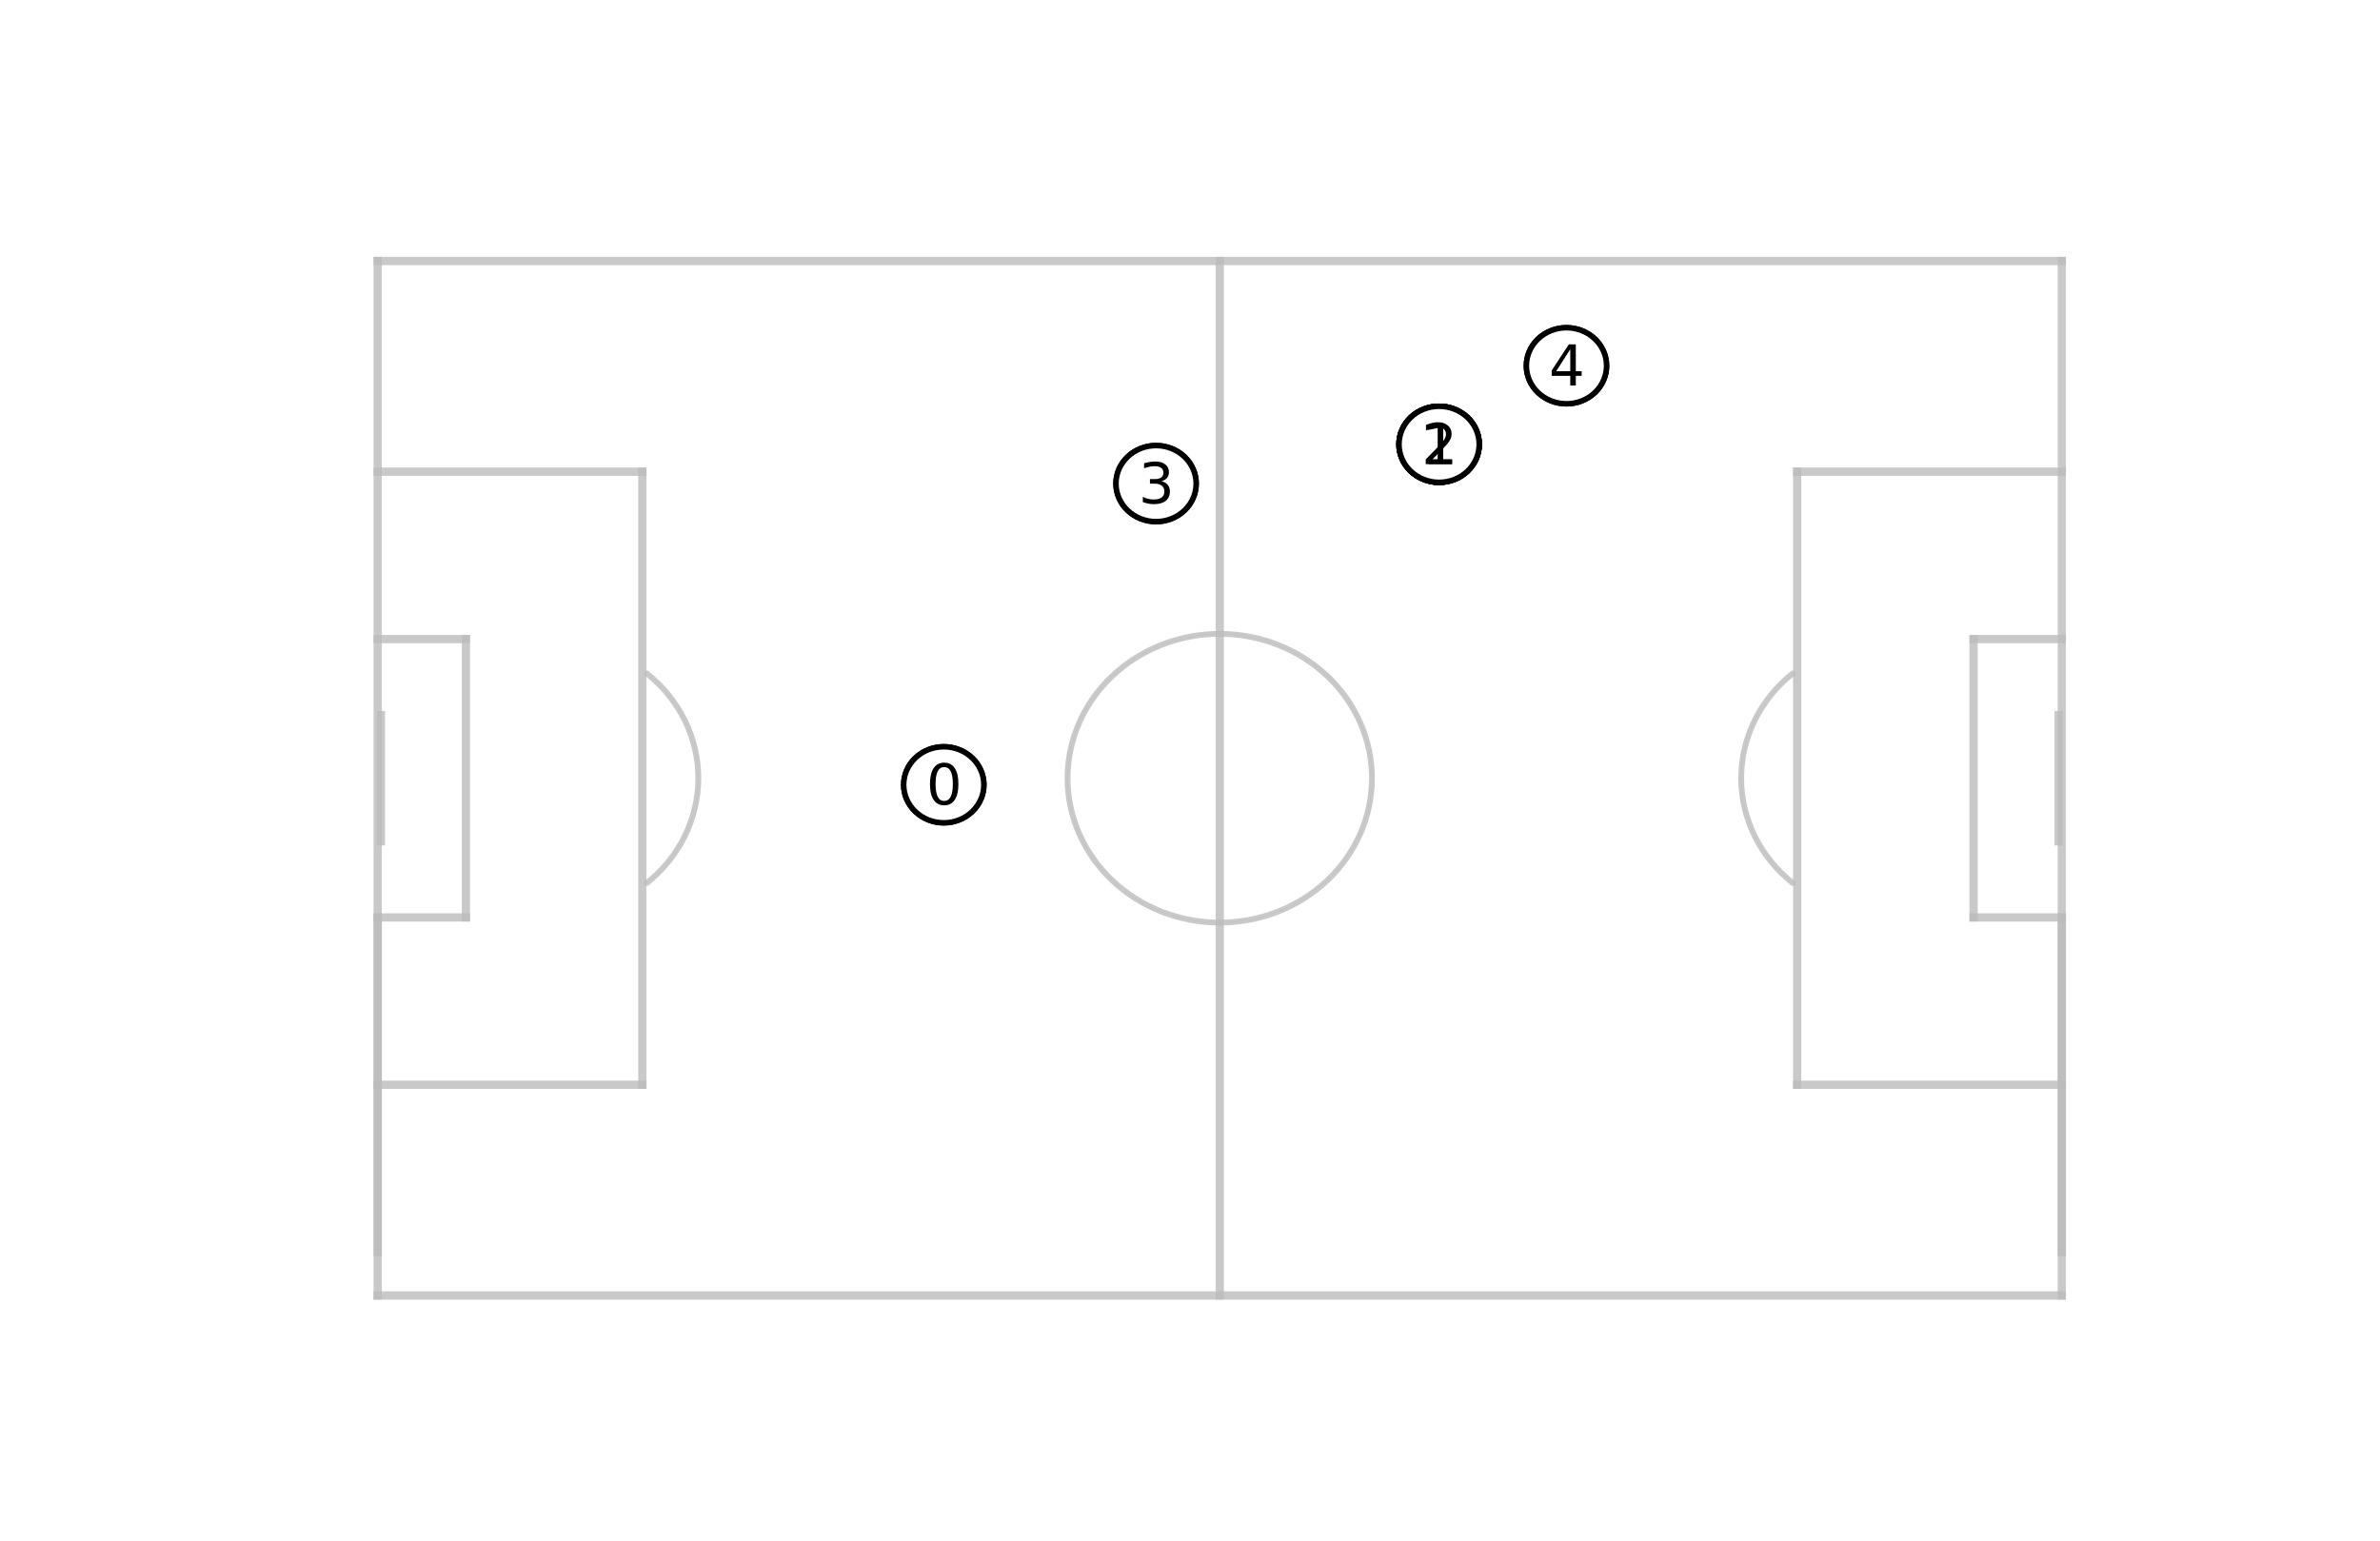 <svg xmlns="http://www.w3.org/2000/svg" xmlns:dc="http://purl.org/dc/elements/1.1/" xmlns:ns2="http://creativecommons.org/ns#" xmlns:ns4="http://www.w3.org/1999/xlink" xmlns:rdf="http://www.w3.org/1999/02/22-rdf-syntax-ns#" width="432pt" height="279.771pt" viewBox="0 0 432 279.771" version="1.1" onload="init(event)">
 <script type="text/ecmascript">
        

        function init(event) {
            if ( window.svgDocument == null ) {
                svgDocument = event.target.ownerDocument;
                }
            }

        function ShowTooltip(obj) {
            var cur = obj.id.split("_")[1];
            var tip = svgDocument.getElementById('mytooltip_' + cur);
            tip.setAttribute('visibility', "visible")
            }

        function HideTooltip(obj) {
            var cur = obj.id.split("_")[1];
            var tip = svgDocument.getElementById('mytooltip_' + cur);
            tip.setAttribute('visibility', "hidden")
            }

        
        </script>
 <defs>
  <style type="text/css">*{stroke-linejoin: round; stroke-linecap: butt}</style>
 </defs>
 <g id="figure_1">
  <g id="patch_1">
   <path d="M 0 279.771  L 432 279.771  L 432 0  L 0 0  z " style="fill: #ffffff" />
  </g>
  <g id="axes_1">
   <g id="patch_2">
    <path d="M 68.557 235.187  L 374.243 235.187  L 374.243 47.382  L 68.557 47.382  z " clip-path="url(#pa76ae5f6ca)" style="fill: #ffffff; stroke: #ffffff; stroke-linejoin: miter" />
   </g>
   <g id="line2d_1">
    <path d="M 68.557 235.187  L 68.557 47.382  " clip-path="url(#pa76ae5f6ca)" style="fill: none; stroke: #bcbcbc; stroke-opacity: 0.8; stroke-width: 1.5; stroke-linecap: square" />
   </g>
   <g id="line2d_2">
    <path d="M 374.243 235.187  L 374.243 47.382  " clip-path="url(#pa76ae5f6ca)" style="fill: none; stroke: #bcbcbc; stroke-opacity: 0.8; stroke-width: 1.5; stroke-linecap: square" />
   </g>
   <g id="line2d_3">
    <path d="M 68.557 47.382  L 374.243 47.382  " clip-path="url(#pa76ae5f6ca)" style="fill: none; stroke: #bcbcbc; stroke-opacity: 0.8; stroke-width: 1.5; stroke-linecap: square" />
   </g>
   <g id="line2d_4">
    <path d="M 68.557 235.187  L 374.243 235.187  " clip-path="url(#pa76ae5f6ca)" style="fill: none; stroke: #bcbcbc; stroke-opacity: 0.8; stroke-width: 1.5; stroke-linecap: square" />
   </g>
   <g id="line2d_5">
    <path d="M 221.4 235.187  L 221.4 47.382  " clip-path="url(#pa76ae5f6ca)" style="fill: none; stroke: #bcbcbc; stroke-opacity: 0.8; stroke-width: 1.5; stroke-linecap: square" />
   </g>
   <g id="line2d_6">
    <path d="M 68.557 166.555  L 68.557 227.316  " clip-path="url(#pa76ae5f6ca)" style="fill: none; stroke: #bcbcbc; stroke-opacity: 0.8; stroke-width: 1.5; stroke-linecap: square" />
   </g>
   <g id="line2d_7">
    <path d="M 68.557 196.936  L 116.593 196.936  " clip-path="url(#pa76ae5f6ca)" style="fill: none; stroke: #bcbcbc; stroke-opacity: 0.8; stroke-width: 1.5; stroke-linecap: square" />
   </g>
   <g id="line2d_8">
    <path d="M 68.557 85.633  L 116.593 85.633  " clip-path="url(#pa76ae5f6ca)" style="fill: none; stroke: #bcbcbc; stroke-opacity: 0.8; stroke-width: 1.5; stroke-linecap: square" />
   </g>
   <g id="line2d_9">
    <path d="M 116.593 196.936  L 116.593 85.633  " clip-path="url(#pa76ae5f6ca)" style="fill: none; stroke: #bcbcbc; stroke-opacity: 0.8; stroke-width: 1.5; stroke-linecap: square" />
   </g>
   <g id="line2d_10">
    <path d="M 68.557 166.555  L 84.569 166.555  " clip-path="url(#pa76ae5f6ca)" style="fill: none; stroke: #bcbcbc; stroke-opacity: 0.8; stroke-width: 1.5; stroke-linecap: square" />
   </g>
   <g id="line2d_11">
    <path d="M 68.557 116.014  L 84.569 116.014  " clip-path="url(#pa76ae5f6ca)" style="fill: none; stroke: #bcbcbc; stroke-opacity: 0.8; stroke-width: 1.5; stroke-linecap: square" />
   </g>
   <g id="line2d_12">
    <path d="M 84.569 166.555  L 84.569 116.014  " clip-path="url(#pa76ae5f6ca)" style="fill: none; stroke: #bcbcbc; stroke-opacity: 0.8; stroke-width: 1.5; stroke-linecap: square" />
   </g>
   <g id="line2d_13">
    <path d="M 69.139 152.746  L 69.139 129.823  " clip-path="url(#pa76ae5f6ca)" style="fill: none; stroke: #bcbcbc; stroke-opacity: 0.8; stroke-width: 1.5; stroke-linecap: square" />
   </g>
   <g id="line2d_14">
    <path d="M 374.243 166.555  L 374.243 227.316  " clip-path="url(#pa76ae5f6ca)" style="fill: none; stroke: #bcbcbc; stroke-opacity: 0.8; stroke-width: 1.5; stroke-linecap: square" />
   </g>
   <g id="line2d_15">
    <path d="M 374.243 196.936  L 326.207 196.936  " clip-path="url(#pa76ae5f6ca)" style="fill: none; stroke: #bcbcbc; stroke-opacity: 0.8; stroke-width: 1.5; stroke-linecap: square" />
   </g>
   <g id="line2d_16">
    <path d="M 374.243 85.633  L 326.207 85.633  " clip-path="url(#pa76ae5f6ca)" style="fill: none; stroke: #bcbcbc; stroke-opacity: 0.8; stroke-width: 1.5; stroke-linecap: square" />
   </g>
   <g id="line2d_17">
    <path d="M 326.207 196.936  L 326.207 85.633  " clip-path="url(#pa76ae5f6ca)" style="fill: none; stroke: #bcbcbc; stroke-opacity: 0.8; stroke-width: 1.5; stroke-linecap: square" />
   </g>
   <g id="line2d_18">
    <path d="M 374.243 166.555  L 358.231 166.555  " clip-path="url(#pa76ae5f6ca)" style="fill: none; stroke: #bcbcbc; stroke-opacity: 0.8; stroke-width: 1.5; stroke-linecap: square" />
   </g>
   <g id="line2d_19">
    <path d="M 374.243 116.014  L 358.231 116.014  " clip-path="url(#pa76ae5f6ca)" style="fill: none; stroke: #bcbcbc; stroke-opacity: 0.8; stroke-width: 1.5; stroke-linecap: square" />
   </g>
   <g id="line2d_20">
    <path d="M 358.231 166.555  L 358.231 116.041  " clip-path="url(#pa76ae5f6ca)" style="fill: none; stroke: #bcbcbc; stroke-opacity: 0.8; stroke-width: 1.5; stroke-linecap: square" />
   </g>
   <g id="line2d_21">
    <path d="M 373.661 152.746  L 373.661 129.823  " clip-path="url(#pa76ae5f6ca)" style="fill: none; stroke: #bcbcbc; stroke-opacity: 0.8; stroke-width: 1.5; stroke-linecap: square" />
   </g>
   <g id="mytooltip_000" visibility="hidden">
    <g id="patch_3">
     <path d="M 182.15 128.137  L 200.467 128.137  Q 204.467 128.137 204.467 124.137  L 204.467 116.394  Q 204.467 112.394 200.467 112.394  L 182.15 112.394  Q 178.15 112.394 178.15 116.394  L 178.15 124.137  Q 178.15 128.137 182.15 128.137  z " style="fill: #1a1a1a; fill-opacity: 0.92; stroke: #ffffff; stroke-linejoin: miter" />
    </g>
    
    <g style="fill: #ffffff" transform="translate(182.15 122.473) scale(0.08 -0.08)">
     <defs>
      <path id="DejaVuSans-70" d="M 1159 525  L 1159 -1331  L 581 -1331  L 581 3500  L 1159 3500  L 1159 2969  Q 1341 3281 1617 3432  Q 1894 3584 2278 3584  Q 2916 3584 3314 3078  Q 3713 2572 3713 1747  Q 3713 922 3314 415  Q 2916 -91 2278 -91  Q 1894 -91 1617 61  Q 1341 213 1159 525  z M 3116 1747  Q 3116 2381 2855 2742  Q 2594 3103 2138 3103  Q 1681 3103 1420 2742  Q 1159 2381 1159 1747  Q 1159 1113 1420 752  Q 1681 391 2138 391  Q 2594 391 2855 752  Q 3116 1113 3116 1747  z " transform="scale(0.016)" />
      <path id="DejaVuSans-61" d="M 2194 1759  Q 1497 1759 1228 1600  Q 959 1441 959 1056  Q 959 750 1161 570  Q 1363 391 1709 391  Q 2188 391 2477 730  Q 2766 1069 2766 1631  L 2766 1759  L 2194 1759  z M 3341 1997  L 3341 0  L 2766 0  L 2766 531  Q 2569 213 2275 61  Q 1981 -91 1556 -91  Q 1019 -91 701 211  Q 384 513 384 1019  Q 384 1609 779 1909  Q 1175 2209 1959 2209  L 2766 2209  L 2766 2266  Q 2766 2663 2505 2880  Q 2244 3097 1772 3097  Q 1472 3097 1187 3025  Q 903 2953 641 2809  L 641 3341  Q 956 3463 1253 3523  Q 1550 3584 1831 3584  Q 2591 3584 2966 3190  Q 3341 2797 3341 1997  z " transform="scale(0.016)" />
      <path id="DejaVuSans-73" d="M 2834 3397  L 2834 2853  Q 2591 2978 2328 3040  Q 2066 3103 1784 3103  Q 1356 3103 1142 2972  Q 928 2841 928 2578  Q 928 2378 1081 2264  Q 1234 2150 1697 2047  L 1894 2003  Q 2506 1872 2764 1633  Q 3022 1394 3022 966  Q 3022 478 2636 193  Q 2250 -91 1575 -91  Q 1294 -91 989 -36  Q 684 19 347 128  L 347 722  Q 666 556 975 473  Q 1284 391 1588 391  Q 1994 391 2212 530  Q 2431 669 2431 922  Q 2431 1156 2273 1281  Q 2116 1406 1581 1522  L 1381 1569  Q 847 1681 609 1914  Q 372 2147 372 2553  Q 372 3047 722 3315  Q 1072 3584 1716 3584  Q 2034 3584 2315 3537  Q 2597 3491 2834 3397  z " transform="scale(0.016)" />
     </defs>
     <use ns4:href="#DejaVuSans-70" />
     <use ns4:href="#DejaVuSans-61" x="63.477" />
     <use ns4:href="#DejaVuSans-73" x="124.756" />
     <use ns4:href="#DejaVuSans-73" x="176.855" />
    </g>
   </g>
   <g id="mytooltip_001" visibility="hidden">
    <g id="patch_4">
     <path d="M 267.27 66.328  L 295.163 66.328  Q 299.163 66.328 299.163 62.328  L 299.163 54.585  Q 299.163 50.585 295.163 50.585  L 267.27 50.585  Q 263.27 50.585 263.27 54.585  L 263.27 62.328  Q 263.27 66.328 267.27 66.328  z " style="fill: #1a1a1a; fill-opacity: 0.92; stroke: #ffffff; stroke-linejoin: miter" />
    </g>
    
    <g style="fill: #ffffff" transform="translate(267.27 60.664) scale(0.08 -0.08)">
     <defs>
      <path id="DejaVuSans-64" d="M 2906 2969  L 2906 4863  L 3481 4863  L 3481 0  L 2906 0  L 2906 525  Q 2725 213 2448 61  Q 2172 -91 1784 -91  Q 1150 -91 751 415  Q 353 922 353 1747  Q 353 2572 751 3078  Q 1150 3584 1784 3584  Q 2172 3584 2448 3432  Q 2725 3281 2906 2969  z M 947 1747  Q 947 1113 1208 752  Q 1469 391 1925 391  Q 2381 391 2643 752  Q 2906 1113 2906 1747  Q 2906 2381 2643 2742  Q 2381 3103 1925 3103  Q 1469 3103 1208 2742  Q 947 2381 947 1747  z " transform="scale(0.016)" />
      <path id="DejaVuSans-72" d="M 2631 2963  Q 2534 3019 2420 3045  Q 2306 3072 2169 3072  Q 1681 3072 1420 2755  Q 1159 2438 1159 1844  L 1159 0  L 581 0  L 581 3500  L 1159 3500  L 1159 2956  Q 1341 3275 1631 3429  Q 1922 3584 2338 3584  Q 2397 3584 2469 3576  Q 2541 3569 2628 3553  L 2631 2963  z " transform="scale(0.016)" />
      <path id="DejaVuSans-69" d="M 603 3500  L 1178 3500  L 1178 0  L 603 0  L 603 3500  z M 603 4863  L 1178 4863  L 1178 4134  L 603 4134  L 603 4863  z " transform="scale(0.016)" />
      <path id="DejaVuSans-62" d="M 3116 1747  Q 3116 2381 2855 2742  Q 2594 3103 2138 3103  Q 1681 3103 1420 2742  Q 1159 2381 1159 1747  Q 1159 1113 1420 752  Q 1681 391 2138 391  Q 2594 391 2855 752  Q 3116 1113 3116 1747  z M 1159 2969  Q 1341 3281 1617 3432  Q 1894 3584 2278 3584  Q 2916 3584 3314 3078  Q 3713 2572 3713 1747  Q 3713 922 3314 415  Q 2916 -91 2278 -91  Q 1894 -91 1617 61  Q 1341 213 1159 525  L 1159 0  L 581 0  L 581 4863  L 1159 4863  L 1159 2969  z " transform="scale(0.016)" />
      <path id="DejaVuSans-6c" d="M 603 4863  L 1178 4863  L 1178 0  L 603 0  L 603 4863  z " transform="scale(0.016)" />
      <path id="DejaVuSans-65" d="M 3597 1894  L 3597 1613  L 953 1613  Q 991 1019 1311 708  Q 1631 397 2203 397  Q 2534 397 2845 478  Q 3156 559 3463 722  L 3463 178  Q 3153 47 2828 -22  Q 2503 -91 2169 -91  Q 1331 -91 842 396  Q 353 884 353 1716  Q 353 2575 817 3079  Q 1281 3584 2069 3584  Q 2775 3584 3186 3129  Q 3597 2675 3597 1894  z M 3022 2063  Q 3016 2534 2758 2815  Q 2500 3097 2075 3097  Q 1594 3097 1305 2825  Q 1016 2553 972 2059  L 3022 2063  z " transform="scale(0.016)" />
     </defs>
     <use ns4:href="#DejaVuSans-64" />
     <use ns4:href="#DejaVuSans-72" x="63.477" />
     <use ns4:href="#DejaVuSans-69" x="104.59" />
     <use ns4:href="#DejaVuSans-62" x="132.373" />
     <use ns4:href="#DejaVuSans-62" x="195.85" />
     <use ns4:href="#DejaVuSans-6c" x="259.326" />
     <use ns4:href="#DejaVuSans-65" x="287.109" />
    </g>
   </g>
   <g id="mytooltip_002" visibility="hidden">
    <g id="patch_5">
     <path d="M 272.058 66.328  L 290.374 66.328  Q 294.374 66.328 294.374 62.328  L 294.374 54.585  Q 294.374 50.585 290.374 50.585  L 272.058 50.585  Q 268.058 50.585 268.058 54.585  L 268.058 62.328  Q 268.058 66.328 272.058 66.328  z " style="fill: #1a1a1a; fill-opacity: 0.92; stroke: #ffffff; stroke-linejoin: miter" />
    </g>
    
    <g style="fill: #ffffff" transform="translate(272.058 60.664) scale(0.08 -0.08)">
     <use ns4:href="#DejaVuSans-70" />
     <use ns4:href="#DejaVuSans-61" x="63.477" />
     <use ns4:href="#DejaVuSans-73" x="124.756" />
     <use ns4:href="#DejaVuSans-73" x="176.855" />
    </g>
   </g>
   <g id="mytooltip_003" visibility="hidden">
    <g id="patch_6">
     <path d="M 215.894 73.459  L 243.787 73.459  Q 247.787 73.459 247.787 69.459  L 247.787 61.717  Q 247.787 57.717 243.787 57.717  L 215.894 57.717  Q 211.894 57.717 211.894 61.717  L 211.894 69.459  Q 211.894 73.459 215.894 73.459  z " style="fill: #1a1a1a; fill-opacity: 0.92; stroke: #ffffff; stroke-linejoin: miter" />
    </g>
    
    <g style="fill: #ffffff" transform="translate(215.894 67.796) scale(0.08 -0.08)">
     <use ns4:href="#DejaVuSans-64" />
     <use ns4:href="#DejaVuSans-72" x="63.477" />
     <use ns4:href="#DejaVuSans-69" x="104.59" />
     <use ns4:href="#DejaVuSans-62" x="132.373" />
     <use ns4:href="#DejaVuSans-62" x="195.85" />
     <use ns4:href="#DejaVuSans-6c" x="259.326" />
     <use ns4:href="#DejaVuSans-65" x="287.109" />
    </g>
   </g>
   <g id="mytooltip_004" visibility="hidden">
    <g id="patch_7">
     <path d="M 296.834 52.064  L 311.837 52.064  Q 315.837 52.064 315.837 48.064  L 315.837 40.321  Q 315.837 36.321 311.837 36.321  L 296.834 36.321  Q 292.834 36.321 292.834 40.321  L 292.834 48.064  Q 292.834 52.064 296.834 52.064  z " style="fill: #1a1a1a; fill-opacity: 0.92; stroke: #ffffff; stroke-linejoin: miter" />
    </g>
    
    <g style="fill: #ffffff" transform="translate(296.834 46.4) scale(0.08 -0.08)">
     <defs>
      <path id="DejaVuSans-66" d="M 2375 4863  L 2375 4384  L 1825 4384  Q 1516 4384 1395 4259  Q 1275 4134 1275 3809  L 1275 3500  L 2222 3500  L 2222 3053  L 1275 3053  L 1275 0  L 697 0  L 697 3053  L 147 3053  L 147 3500  L 697 3500  L 697 3744  Q 697 4328 969 4595  Q 1241 4863 1831 4863  L 2375 4863  z " transform="scale(0.016)" />
      <path id="DejaVuSans-6f" d="M 1959 3097  Q 1497 3097 1228 2736  Q 959 2375 959 1747  Q 959 1119 1226 758  Q 1494 397 1959 397  Q 2419 397 2687 759  Q 2956 1122 2956 1747  Q 2956 2369 2687 2733  Q 2419 3097 1959 3097  z M 1959 3584  Q 2709 3584 3137 3096  Q 3566 2609 3566 1747  Q 3566 888 3137 398  Q 2709 -91 1959 -91  Q 1206 -91 779 398  Q 353 888 353 1747  Q 353 2609 779 3096  Q 1206 3584 1959 3584  z " transform="scale(0.016)" />
      <path id="DejaVuSans-75" d="M 544 1381  L 544 3500  L 1119 3500  L 1119 1403  Q 1119 906 1312 657  Q 1506 409 1894 409  Q 2359 409 2629 706  Q 2900 1003 2900 1516  L 2900 3500  L 3475 3500  L 3475 0  L 2900 0  L 2900 538  Q 2691 219 2414 64  Q 2138 -91 1772 -91  Q 1169 -91 856 284  Q 544 659 544 1381  z M 1991 3584  L 1991 3584  z " transform="scale(0.016)" />
     </defs>
     <use ns4:href="#DejaVuSans-66" />
     <use ns4:href="#DejaVuSans-6f" x="35.205" />
     <use ns4:href="#DejaVuSans-75" x="96.387" />
     <use ns4:href="#DejaVuSans-6c" x="159.766" />
    </g>
   </g>
   <g id="patch_8">
    <path d="M 325.377 122.243  C 322.446 124.576 320.089 127.49 318.472 130.78  C 316.855 134.069 316.017 137.655 316.017 141.285  C 316.017 144.914 316.855 148.5 318.472 151.789  C 320.089 155.079 322.446 157.993 325.377 160.326  L 325.414 160.284  C 322.49 157.956 320.138 155.048 318.525 151.766  C 316.912 148.484 316.076 144.906 316.076 141.285  C 316.076 137.663 316.912 134.085 318.525 130.803  C 320.138 127.521 322.49 124.613 325.414 122.286  z " clip-path="url(#pa76ae5f6ca)" style="fill: #bcbcbc; opacity: 0.8; stroke: #bcbcbc; stroke-linejoin: miter" />
   </g>
   <g id="patch_9">
    <path d="M 117.423 160.326  C 120.354 157.993 122.711 155.079 124.328 151.789  C 125.945 148.5 126.783 144.914 126.783 141.285  C 126.783 137.655 125.945 134.069 124.328 130.78  C 122.711 127.49 120.354 124.576 117.423 122.243  L 117.386 122.286  C 120.31 124.613 122.662 127.521 124.275 130.803  C 125.888 134.085 126.724 137.663 126.724 141.285  C 126.724 144.906 125.888 148.484 124.275 151.766  C 122.662 155.048 120.31 157.956 117.386 160.284  z " clip-path="url(#pa76ae5f6ca)" style="fill: #bcbcbc; opacity: 0.8; stroke: #bcbcbc; stroke-linejoin: miter" />
   </g>
   <g id="patch_10">
    <path d="M 249.057 141.285  C 249.057 137.839 248.342 134.427 246.952 131.244  C 245.562 128.061 243.525 125.168 240.957 122.732  C 238.389 120.296 235.339 118.363 231.984 117.044  C 228.629 115.726 225.032 115.047 221.4 115.047  C 217.768 115.047 214.171 115.726 210.816 117.044  C 207.461 118.363 204.411 120.296 201.843 122.732  C 199.275 125.168 197.238 128.061 195.848 131.244  C 194.458 134.427 193.743 137.839 193.743 141.285  C 193.743 144.73 194.458 148.142 195.848 151.325  C 197.238 154.508 199.275 157.401 201.843 159.837  C 204.411 162.274 207.461 164.206 210.816 165.525  C 214.171 166.843 217.768 167.522 221.4 167.522  C 225.032 167.522 228.629 166.843 231.984 165.525  C 235.339 164.206 238.389 162.274 240.957 159.837  C 243.525 157.401 245.562 154.508 246.952 151.325  C 248.342 148.142 249.057 144.73 249.057 141.285  M 248.999 141.285  C 248.999 144.723 248.285 148.128 246.898 151.304  C 245.511 154.481 243.478 157.367 240.916 159.798  C 238.353 162.229 235.31 164.158 231.962 165.474  C 228.613 166.79 225.024 167.467 221.4 167.467  C 217.776 167.467 214.187 166.79 210.838 165.474  C 207.49 164.158 204.447 162.229 201.884 159.798  C 199.322 157.367 197.289 154.481 195.902 151.304  C 194.515 148.128 193.801 144.723 193.801 141.285  C 193.801 137.846 194.515 134.442 195.902 131.265  C 197.289 128.089 199.322 125.202 201.884 122.771  C 204.447 120.34 207.49 118.411 210.838 117.095  C 214.187 115.78 217.776 115.102 221.4 115.102  C 225.024 115.102 228.613 115.78 231.962 117.095  C 235.31 118.411 238.353 120.34 240.916 122.771  C 243.478 125.202 245.511 128.089 246.898 131.265  C 248.285 134.442 248.999 137.846 248.999 141.285  z " clip-path="url(#pa76ae5f6ca)" style="fill: #bcbcbc; opacity: 0.8; stroke: #bcbcbc; stroke-linejoin: miter" />
   </g>
   <g id="mypatch_000">
    <path d="M 171.308 149.378  C 173.239 149.378 175.09 148.65 176.455 147.356  C 177.82 146.061 178.587 144.304 178.587 142.473  C 178.587 140.642 177.82 138.886 176.455 137.591  C 175.09 136.296 173.239 135.569 171.308 135.569  C 169.378 135.569 167.527 136.296 166.162 137.591  C 164.797 138.886 164.03 140.642 164.03 142.473  C 164.03 144.304 164.797 146.061 166.162 147.356  C 167.527 148.65 169.378 149.378 171.308 149.378  z " clip-path="url(#pa76ae5f6ca)" style="fill: #ffffff; stroke: #000000; stroke-linejoin: miter" />
   </g>
   <g id="mypatch_000" onmouseover="ShowTooltip(this)" onmouseout="HideTooltip(this)">
    <path d="M 171.308 149.378  C 173.239 149.378 175.09 148.65 176.455 147.356  C 177.82 146.061 178.587 144.304 178.587 142.473  C 178.587 140.642 177.82 138.886 176.455 137.591  C 175.09 136.296 173.239 135.569 171.308 135.569  C 169.378 135.569 167.527 136.296 166.162 137.591  C 164.797 138.886 164.03 140.642 164.03 142.473  C 164.03 144.304 164.797 146.061 166.162 147.356  C 167.527 148.65 169.378 149.378 171.308 149.378  z " clip-path="url(#pa76ae5f6ca)" style="fill: #ffffff; stroke: #000000; stroke-linejoin: miter" />
   </g>
   <g id="mypatch_001">
    <path d="M 261.216 87.568  C 263.147 87.568 264.998 86.841 266.363 85.546  C 267.728 84.251 268.495 82.495 268.495 80.664  C 268.495 78.833 267.728 77.076 266.363 75.781  C 264.998 74.487 263.147 73.759 261.216 73.759  C 259.286 73.759 257.435 74.487 256.07 75.781  C 254.705 77.076 253.938 78.833 253.938 80.664  C 253.938 82.495 254.705 84.251 256.07 85.546  C 257.435 86.841 259.286 87.568 261.216 87.568  z " clip-path="url(#pa76ae5f6ca)" style="fill: #ffffff; stroke: #000000; stroke-linejoin: miter" />
   </g>
   <g id="mypatch_001" onmouseover="ShowTooltip(this)" onmouseout="HideTooltip(this)">
    <path d="M 261.216 87.568  C 263.147 87.568 264.998 86.841 266.363 85.546  C 267.728 84.251 268.495 82.495 268.495 80.664  C 268.495 78.833 267.728 77.076 266.363 75.781  C 264.998 74.487 263.147 73.759 261.216 73.759  C 259.286 73.759 257.435 74.487 256.07 75.781  C 254.705 77.076 253.938 78.833 253.938 80.664  C 253.938 82.495 254.705 84.251 256.07 85.546  C 257.435 86.841 259.286 87.568 261.216 87.568  z " clip-path="url(#pa76ae5f6ca)" style="fill: #ffffff; stroke: #000000; stroke-linejoin: miter" />
   </g>
   <g id="mypatch_002">
    <path d="M 261.216 87.568  C 263.147 87.568 264.998 86.841 266.363 85.546  C 267.728 84.251 268.495 82.495 268.495 80.664  C 268.495 78.833 267.728 77.076 266.363 75.781  C 264.998 74.487 263.147 73.759 261.216 73.759  C 259.286 73.759 257.435 74.487 256.07 75.781  C 254.705 77.076 253.938 78.833 253.938 80.664  C 253.938 82.495 254.705 84.251 256.07 85.546  C 257.435 86.841 259.286 87.568 261.216 87.568  z " clip-path="url(#pa76ae5f6ca)" style="fill: #ffffff; stroke: #000000; stroke-linejoin: miter" />
   </g>
   <g id="mypatch_002" onmouseover="ShowTooltip(this)" onmouseout="HideTooltip(this)">
    <path d="M 261.216 87.568  C 263.147 87.568 264.998 86.841 266.363 85.546  C 267.728 84.251 268.495 82.495 268.495 80.664  C 268.495 78.833 267.728 77.076 266.363 75.781  C 264.998 74.487 263.147 73.759 261.216 73.759  C 259.286 73.759 257.435 74.487 256.07 75.781  C 254.705 77.076 253.938 78.833 253.938 80.664  C 253.938 82.495 254.705 84.251 256.07 85.546  C 257.435 86.841 259.286 87.568 261.216 87.568  z " clip-path="url(#pa76ae5f6ca)" style="fill: #ffffff; stroke: #000000; stroke-linejoin: miter" />
   </g>
   <g id="mypatch_003">
    <path d="M 209.84 94.7  C 211.771 94.7 213.622 93.973 214.987 92.678  C 216.352 91.383 217.119 89.627 217.119 87.796  C 217.119 85.965 216.352 84.208 214.987 82.913  C 213.622 81.619 211.771 80.891 209.84 80.891  C 207.91 80.891 206.059 81.619 204.694 82.913  C 203.329 84.208 202.562 85.965 202.562 87.796  C 202.562 89.627 203.329 91.383 204.694 92.678  C 206.059 93.973 207.91 94.7 209.84 94.7  z " clip-path="url(#pa76ae5f6ca)" style="fill: #ffffff; stroke: #000000; stroke-linejoin: miter" />
   </g>
   <g id="mypatch_003" onmouseover="ShowTooltip(this)" onmouseout="HideTooltip(this)">
    <path d="M 209.84 94.7  C 211.771 94.7 213.622 93.973 214.987 92.678  C 216.352 91.383 217.119 89.627 217.119 87.796  C 217.119 85.965 216.352 84.208 214.987 82.913  C 213.622 81.619 211.771 80.891 209.84 80.891  C 207.91 80.891 206.059 81.619 204.694 82.913  C 203.329 84.208 202.562 85.965 202.562 87.796  C 202.562 89.627 203.329 91.383 204.694 92.678  C 206.059 93.973 207.91 94.7 209.84 94.7  z " clip-path="url(#pa76ae5f6ca)" style="fill: #ffffff; stroke: #000000; stroke-linejoin: miter" />
   </g>
   <g id="mypatch_004">
    <path d="M 284.336 73.305  C 286.266 73.305 288.117 72.577 289.482 71.282  C 290.847 69.988 291.614 68.231 291.614 66.4  C 291.614 64.569 290.847 62.813 289.482 61.518  C 288.117 60.223 286.266 59.495 284.336 59.495  C 282.405 59.495 280.554 60.223 279.189 61.518  C 277.824 62.813 277.057 64.569 277.057 66.4  C 277.057 68.231 277.824 69.988 279.189 71.282  C 280.554 72.577 282.405 73.305 284.336 73.305  z " clip-path="url(#pa76ae5f6ca)" style="fill: #ffffff; stroke: #000000; stroke-linejoin: miter" />
   </g>
   <g id="mypatch_004" onmouseover="ShowTooltip(this)" onmouseout="HideTooltip(this)">
    <path d="M 284.336 73.305  C 286.266 73.305 288.117 72.577 289.482 71.282  C 290.847 69.988 291.614 68.231 291.614 66.4  C 291.614 64.569 290.847 62.813 289.482 61.518  C 288.117 60.223 286.266 59.495 284.336 59.495  C 282.405 59.495 280.554 60.223 279.189 61.518  C 277.824 62.813 277.057 64.569 277.057 66.4  C 277.057 68.231 277.824 69.988 279.189 71.282  C 280.554 72.577 282.405 73.305 284.336 73.305  z " clip-path="url(#pa76ae5f6ca)" style="fill: #ffffff; stroke: #000000; stroke-linejoin: miter" />
   </g>
   <g id="text_1">
    
    <g transform="translate(168.127 146.061) scale(0.1 -0.1)">
     <defs>
      <path id="DejaVuSans-30" d="M 2034 4250  Q 1547 4250 1301 3770  Q 1056 3291 1056 2328  Q 1056 1369 1301 889  Q 1547 409 2034 409  Q 2525 409 2770 889  Q 3016 1369 3016 2328  Q 3016 3291 2770 3770  Q 2525 4250 2034 4250  z M 2034 4750  Q 2819 4750 3233 4129  Q 3647 3509 3647 2328  Q 3647 1150 3233 529  Q 2819 -91 2034 -91  Q 1250 -91 836 529  Q 422 1150 422 2328  Q 422 3509 836 4129  Q 1250 4750 2034 4750  z " transform="scale(0.016)" />
     </defs>
     <use ns4:href="#DejaVuSans-30" />
    </g>
   </g>
   <g id="text_2">
    
    <g transform="translate(258.035 84.252) scale(0.1 -0.1)">
     <defs>
      <path id="DejaVuSans-31" d="M 794 531  L 1825 531  L 1825 4091  L 703 3866  L 703 4441  L 1819 4666  L 2450 4666  L 2450 531  L 3481 531  L 3481 0  L 794 0  L 794 531  z " transform="scale(0.016)" />
     </defs>
     <use ns4:href="#DejaVuSans-31" />
    </g>
   </g>
   <g id="text_3">
    
    <g transform="translate(258.035 84.252) scale(0.1 -0.1)">
     <defs>
      <path id="DejaVuSans-32" d="M 1228 531  L 3431 531  L 3431 0  L 469 0  L 469 531  Q 828 903 1448 1529  Q 2069 2156 2228 2338  Q 2531 2678 2651 2914  Q 2772 3150 2772 3378  Q 2772 3750 2511 3984  Q 2250 4219 1831 4219  Q 1534 4219 1204 4116  Q 875 4013 500 3803  L 500 4441  Q 881 4594 1212 4672  Q 1544 4750 1819 4750  Q 2544 4750 2975 4387  Q 3406 4025 3406 3419  Q 3406 3131 3298 2873  Q 3191 2616 2906 2266  Q 2828 2175 2409 1742  Q 1991 1309 1228 531  z " transform="scale(0.016)" />
     </defs>
     <use ns4:href="#DejaVuSans-32" />
    </g>
   </g>
   <g id="text_4">
    
    <g transform="translate(206.659 91.384) scale(0.1 -0.1)">
     <defs>
      <path id="DejaVuSans-33" d="M 2597 2516  Q 3050 2419 3304 2112  Q 3559 1806 3559 1356  Q 3559 666 3084 287  Q 2609 -91 1734 -91  Q 1441 -91 1130 -33  Q 819 25 488 141  L 488 750  Q 750 597 1062 519  Q 1375 441 1716 441  Q 2309 441 2620 675  Q 2931 909 2931 1356  Q 2931 1769 2642 2001  Q 2353 2234 1838 2234  L 1294 2234  L 1294 2753  L 1863 2753  Q 2328 2753 2575 2939  Q 2822 3125 2822 3475  Q 2822 3834 2567 4026  Q 2313 4219 1838 4219  Q 1578 4219 1281 4162  Q 984 4106 628 3988  L 628 4550  Q 988 4650 1302 4700  Q 1616 4750 1894 4750  Q 2613 4750 3031 4423  Q 3450 4097 3450 3541  Q 3450 3153 3228 2886  Q 3006 2619 2597 2516  z " transform="scale(0.016)" />
     </defs>
     <use ns4:href="#DejaVuSans-33" />
    </g>
   </g>
   <g id="text_5">
    
    <g transform="translate(281.154 69.988) scale(0.1 -0.1)">
     <defs>
      <path id="DejaVuSans-34" d="M 2419 4116  L 825 1625  L 2419 1625  L 2419 4116  z M 2253 4666  L 3047 4666  L 3047 1625  L 3713 1625  L 3713 1100  L 3047 1100  L 3047 0  L 2419 0  L 2419 1100  L 313 1100  L 313 1709  L 2253 4666  z " transform="scale(0.016)" />
     </defs>
     <use ns4:href="#DejaVuSans-34" />
    </g>
   </g>
  </g>
 </g>
 <defs>
  <clipPath id="pa76ae5f6ca">
   <rect x="54" y="33.573" width="334.8" height="215.424" />
  </clipPath>
 </defs>
</svg>